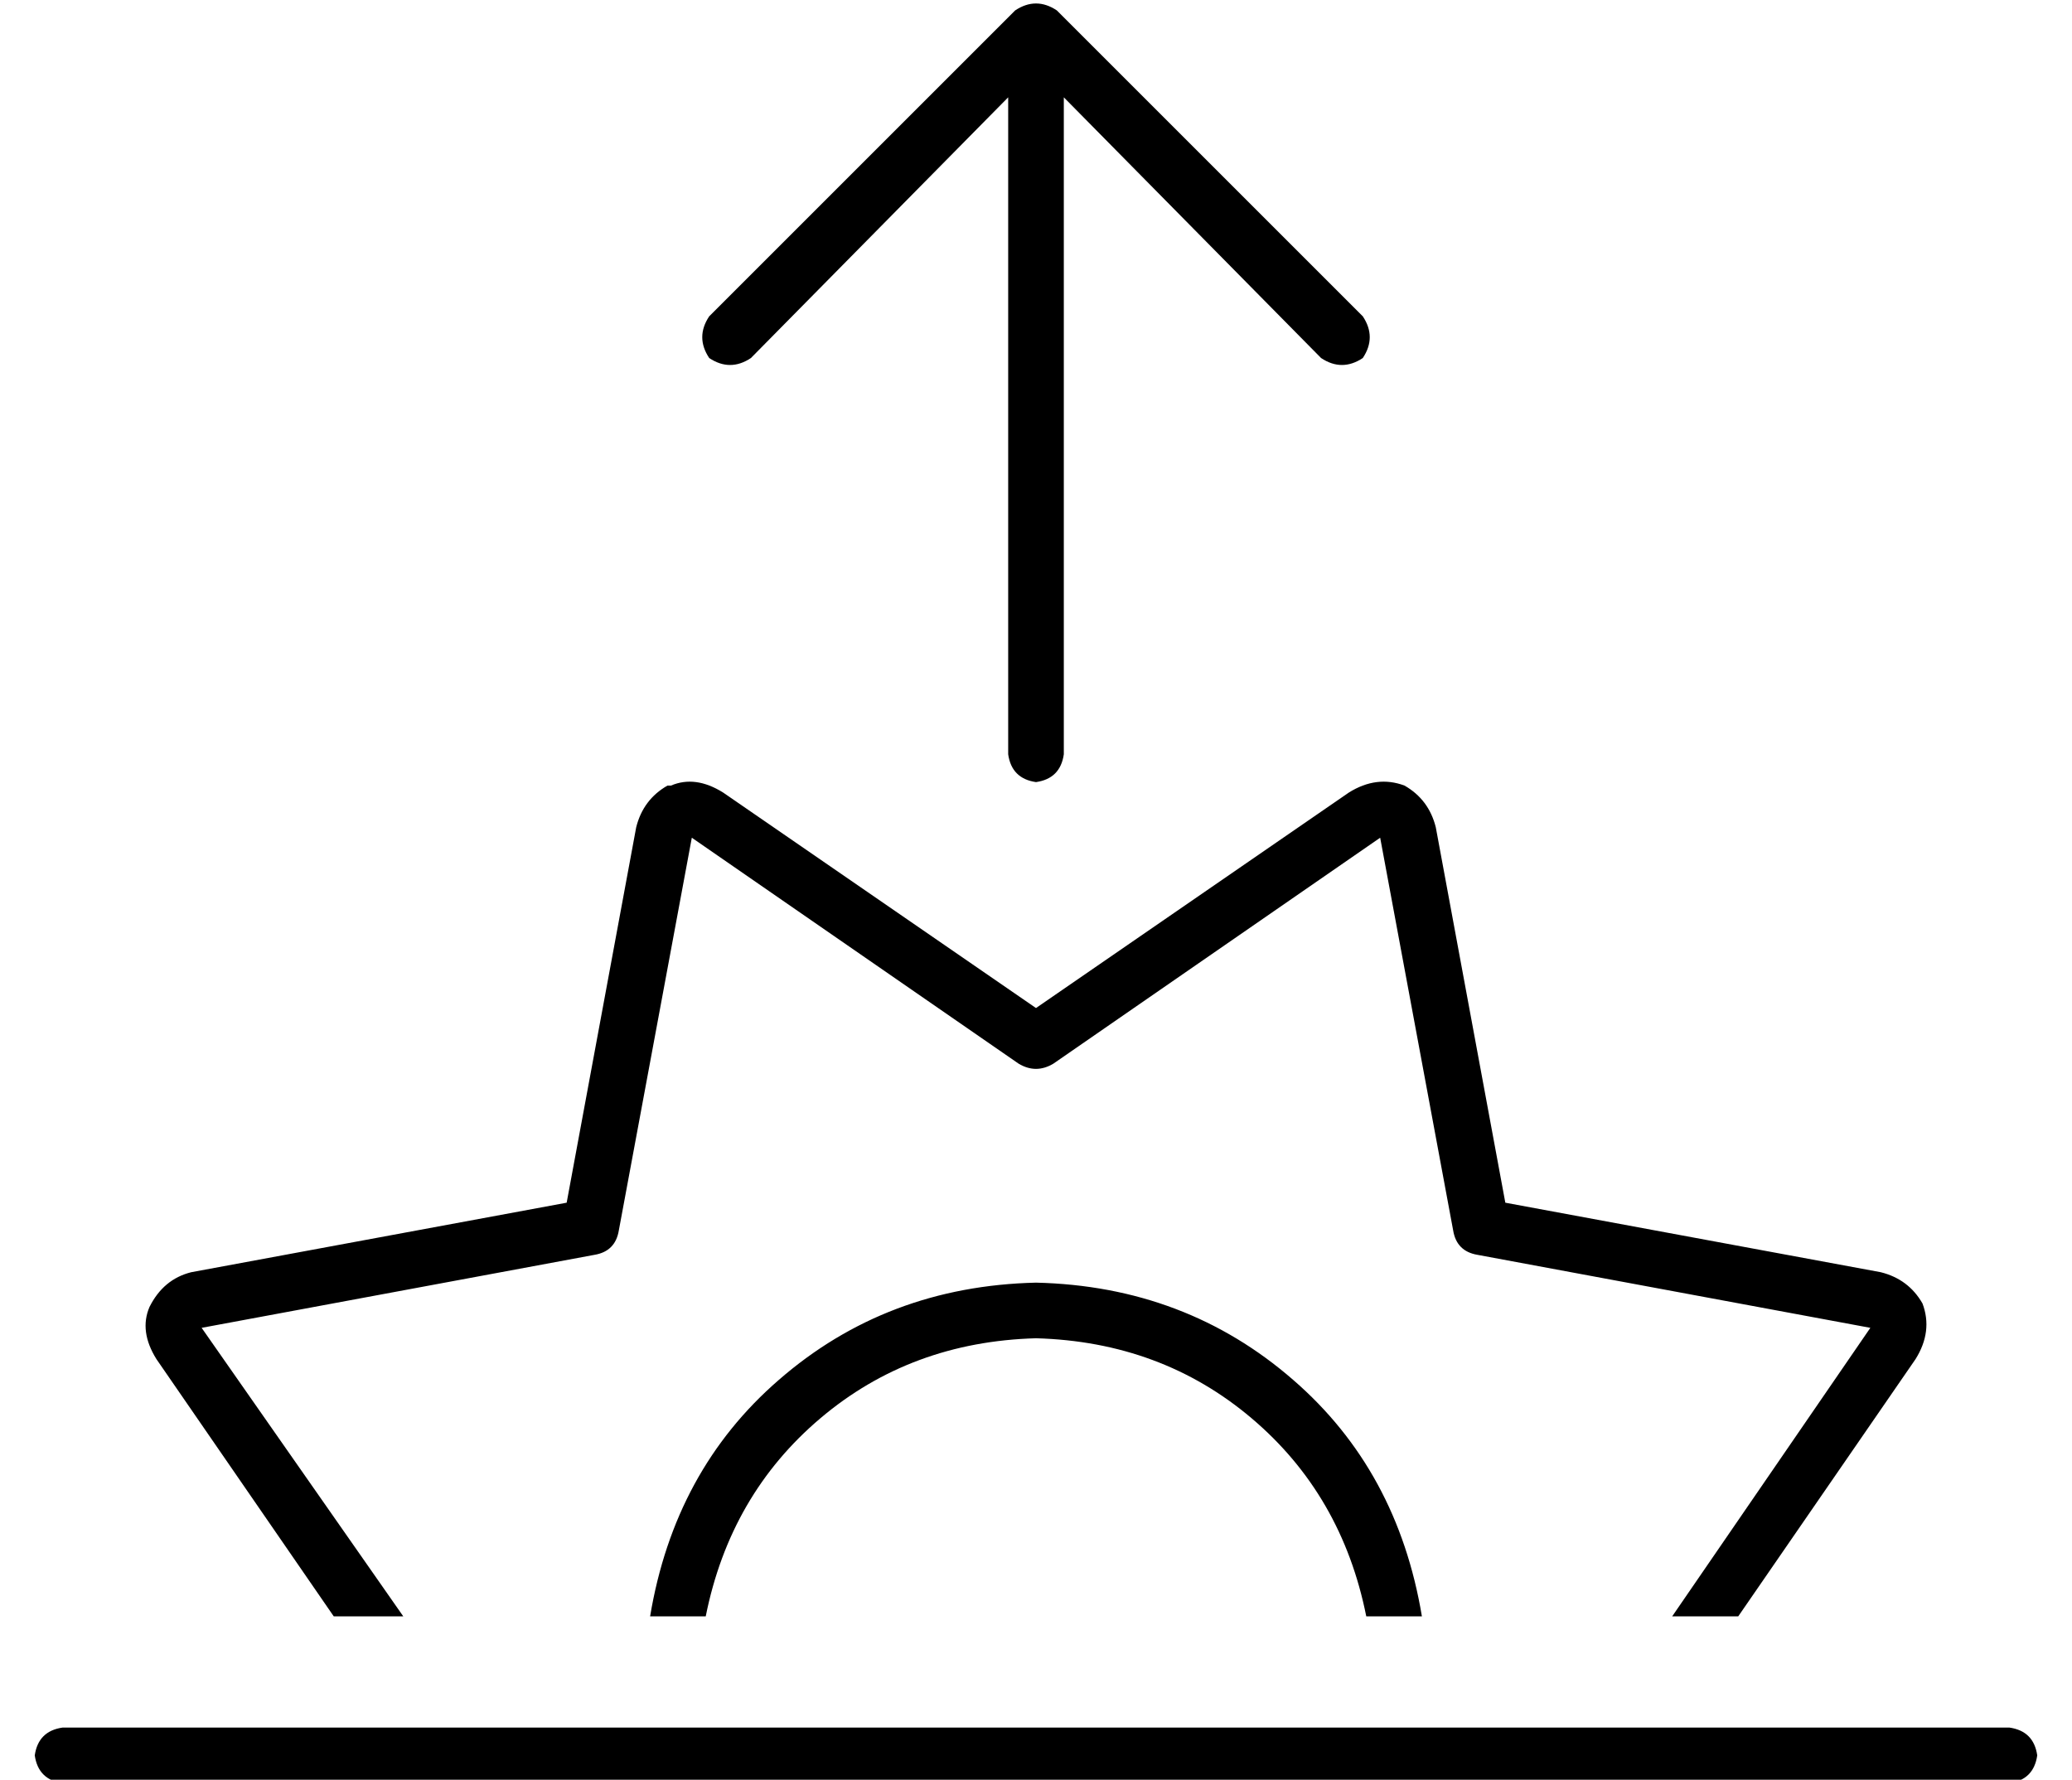 <?xml version="1.0" standalone="no"?>
<!DOCTYPE svg PUBLIC "-//W3C//DTD SVG 1.1//EN" "http://www.w3.org/Graphics/SVG/1.1/DTD/svg11.dtd" >
<svg xmlns="http://www.w3.org/2000/svg" xmlns:xlink="http://www.w3.org/1999/xlink" version="1.1" viewBox="-10 -40 596 512">
   <path fill="currentColor"
d="M282 -37q6 -4 12 0l88 88v0q4 6 0 12q-6 4 -12 0l-74 -75v0v189v0q-1 7 -8 8q-7 -1 -8 -8v-189v0l-74 75v0q-6 4 -12 0q-4 -6 0 -12l88 -88v0zM183 186q7 -3 15 2l90 62v0l90 -62v0q8 -5 16 -2q7 4 9 12l20 108v0l108 20v0q8 2 12 9l-8 4v0l8 -4v0q3 8 -2 16l-51 74v0
h-19v0l57 -83v0l-113 -21v0q-6 -1 -7 -7l-21 -113v0l-94 65v0q-5 3 -10 0l-94 -65v0l-21 113v0q-1 6 -7 7l-113 21v0l58 83v0h-20v0l-51 -74v0q-5 -8 -2 -15q4 -8 12 -10l108 -20v0l20 -108v0q2 -8 9 -12h1zM399 425h-16h16h-16q-7 -35 -33 -57t-62 -23q-36 1 -62 23t-33 57
h-16v0q7 -42 37 -68q31 -27 74 -28q43 1 74 28q30 26 37 68v0zM8 457h560h-560h560q7 1 8 8q-1 7 -8 8h-560v0q-7 -1 -8 -8q1 -7 8 -8v0z" />
</svg>
